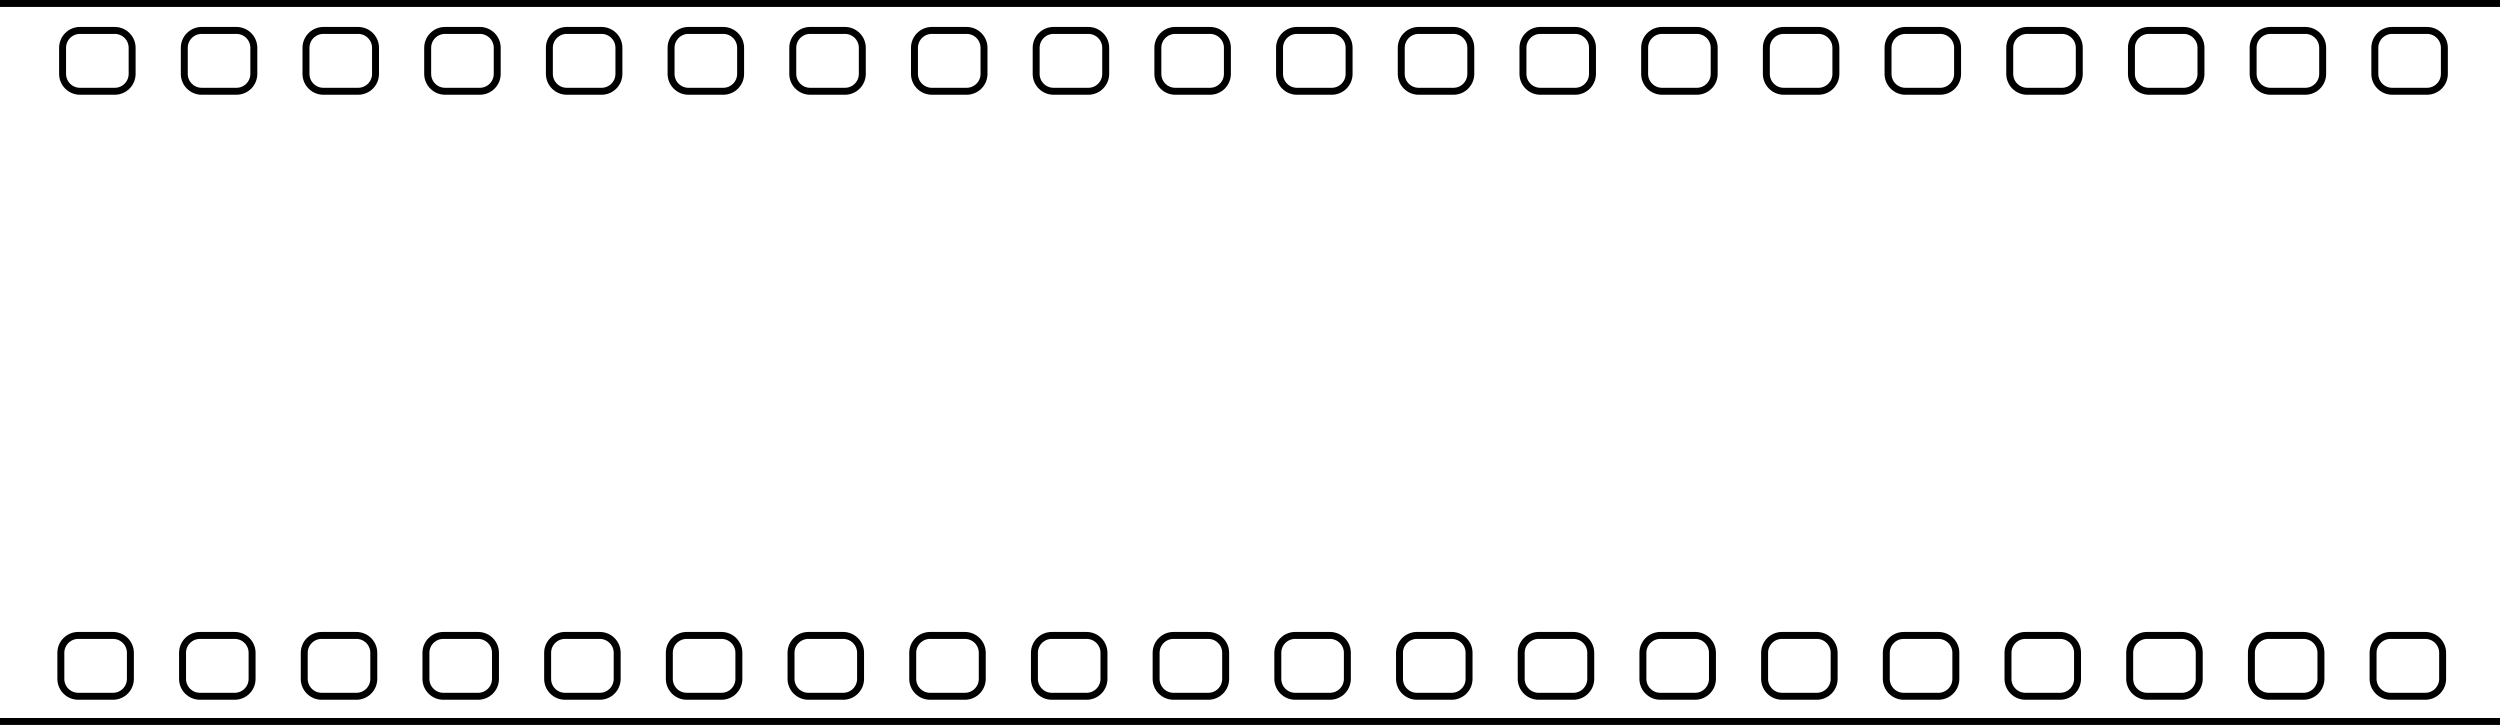 <svg width="1438" height="417" viewBox="0 0 1438 417" fill="none" xmlns="http://www.w3.org/2000/svg">
<path d="M0 2H1440M0 415H1440M36 27.5C36 21.977 40.477 17.5 46 17.5H66C71.523 17.5 76 21.977 76 27.5V42.5C76 48.023 71.523 52.5 66 52.5H46C40.477 52.5 36 48.023 36 42.5V27.5ZM456 27.5C456 21.977 460.477 17.5 466 17.5H486C491.523 17.5 496 21.977 496 27.5V42.5C496 48.023 491.523 52.5 486 52.5H466C460.477 52.5 456 48.023 456 42.5V27.5ZM876 27.5C876 21.977 880.477 17.5 886 17.5H906C911.523 17.5 916 21.977 916 27.5V42.5C916 48.023 911.523 52.5 906 52.5H886C880.477 52.5 876 48.023 876 42.5V27.5ZM176 27.5C176 21.977 180.477 17.5 186 17.5H206C211.523 17.5 216 21.977 216 27.5V42.5C216 48.023 211.523 52.5 206 52.5H186C180.477 52.5 176 48.023 176 42.5V27.5ZM596 27.5C596 21.977 600.477 17.5 606 17.5H626C631.523 17.5 636 21.977 636 27.5V42.5C636 48.023 631.523 52.5 626 52.5H606C600.477 52.5 596 48.023 596 42.5V27.5ZM1016 27.5C1016 21.977 1020.48 17.5 1026 17.5H1046C1051.52 17.5 1056 21.977 1056 27.5V42.5C1056 48.023 1051.52 52.5 1046 52.5H1026C1020.48 52.5 1016 48.023 1016 42.5V27.5ZM316 27.5C316 21.977 320.477 17.5 326 17.5H346C351.523 17.5 356 21.977 356 27.5V42.5C356 48.023 351.523 52.5 346 52.5H326C320.477 52.5 316 48.023 316 42.5V27.5ZM736 27.5C736 21.977 740.477 17.5 746 17.5H766C771.523 17.5 776 21.977 776 27.5V42.5C776 48.023 771.523 52.5 766 52.5H746C740.477 52.5 736 48.023 736 42.5V27.5ZM1156 27.5C1156 21.977 1160.48 17.5 1166 17.5H1186C1191.52 17.5 1196 21.977 1196 27.5V42.5C1196 48.023 1191.52 52.5 1186 52.5H1166C1160.48 52.5 1156 48.023 1156 42.5V27.5ZM1366 27.5C1366 21.977 1370.48 17.5 1376 17.5H1396C1401.52 17.5 1406 21.977 1406 27.5V42.5C1406 48.023 1401.52 52.5 1396 52.5H1376C1370.48 52.5 1366 48.023 1366 42.5V27.5ZM106 27.5C106 21.977 110.477 17.5 116 17.5H136C141.523 17.5 146 21.977 146 27.5V42.5C146 48.023 141.523 52.5 136 52.5H116C110.477 52.5 106 48.023 106 42.5V27.5ZM526 27.5C526 21.977 530.477 17.5 536 17.5H556C561.523 17.5 566 21.977 566 27.5V42.5C566 48.023 561.523 52.5 556 52.5H536C530.477 52.5 526 48.023 526 42.5V27.5ZM946 27.5C946 21.977 950.477 17.5 956 17.5H976C981.523 17.5 986 21.977 986 27.5V42.5C986 48.023 981.523 52.5 976 52.5H956C950.477 52.5 946 48.023 946 42.5V27.5ZM246 27.5C246 21.977 250.477 17.5 256 17.5H276C281.523 17.5 286 21.977 286 27.5V42.5C286 48.023 281.523 52.5 276 52.5H256C250.477 52.5 246 48.023 246 42.5V27.5ZM666 27.5C666 21.977 670.477 17.5 676 17.5H696C701.523 17.5 706 21.977 706 27.5V42.5C706 48.023 701.523 52.5 696 52.5H676C670.477 52.5 666 48.023 666 42.5V27.5ZM1086 27.5C1086 21.977 1090.48 17.5 1096 17.5H1116C1121.52 17.5 1126 21.977 1126 27.5V42.5C1126 48.023 1121.52 52.5 1116 52.5H1096C1090.48 52.5 1086 48.023 1086 42.5V27.5ZM1296 27.5C1296 21.977 1300.48 17.5 1306 17.5H1326C1331.52 17.5 1336 21.977 1336 27.5V42.5C1336 48.023 1331.52 52.5 1326 52.5H1306C1300.48 52.5 1296 48.023 1296 42.5V27.5ZM386 27.5C386 21.977 390.477 17.5 396 17.5H416C421.523 17.5 426 21.977 426 27.5V42.5C426 48.023 421.523 52.5 416 52.5H396C390.477 52.5 386 48.023 386 42.5V27.5ZM806 27.5C806 21.977 810.477 17.5 816 17.5H836C841.523 17.5 846 21.977 846 27.5V42.5C846 48.023 841.523 52.5 836 52.5H816C810.477 52.5 806 48.023 806 42.5V27.5ZM1226 27.5C1226 21.977 1230.48 17.5 1236 17.5H1256C1261.52 17.5 1266 21.977 1266 27.5V42.5C1266 48.023 1261.52 52.5 1256 52.5H1236C1230.48 52.5 1226 48.023 1226 42.5V27.5ZM35 375.5C35 369.977 39.477 365.5 45 365.5H65C70.523 365.5 75 369.977 75 375.5V390.5C75 396.023 70.523 400.5 65 400.5H45C39.477 400.5 35 396.023 35 390.5V375.5ZM455 375.5C455 369.977 459.477 365.5 465 365.5H485C490.523 365.5 495 369.977 495 375.5V390.5C495 396.023 490.523 400.5 485 400.5H465C459.477 400.5 455 396.023 455 390.5V375.5ZM875 375.5C875 369.977 879.477 365.5 885 365.5H905C910.523 365.5 915 369.977 915 375.5V390.5C915 396.023 910.523 400.5 905 400.5H885C879.477 400.5 875 396.023 875 390.5V375.5ZM175 375.5C175 369.977 179.477 365.5 185 365.5H205C210.523 365.5 215 369.977 215 375.5V390.5C215 396.023 210.523 400.5 205 400.5H185C179.477 400.5 175 396.023 175 390.5V375.5ZM595 375.5C595 369.977 599.477 365.5 605 365.5H625C630.523 365.5 635 369.977 635 375.5V390.5C635 396.023 630.523 400.5 625 400.5H605C599.477 400.5 595 396.023 595 390.5V375.5ZM1015 375.5C1015 369.977 1019.48 365.5 1025 365.5H1045C1050.52 365.5 1055 369.977 1055 375.5V390.5C1055 396.023 1050.52 400.5 1045 400.5H1025C1019.48 400.5 1015 396.023 1015 390.5V375.5ZM315 375.5C315 369.977 319.477 365.5 325 365.5H345C350.523 365.5 355 369.977 355 375.5V390.5C355 396.023 350.523 400.5 345 400.5H325C319.477 400.5 315 396.023 315 390.5V375.5ZM735 375.5C735 369.977 739.477 365.5 745 365.5H765C770.523 365.5 775 369.977 775 375.5V390.5C775 396.023 770.523 400.5 765 400.5H745C739.477 400.5 735 396.023 735 390.5V375.5ZM1155 375.5C1155 369.977 1159.48 365.5 1165 365.5H1185C1190.52 365.5 1195 369.977 1195 375.5V390.5C1195 396.023 1190.52 400.5 1185 400.5H1165C1159.48 400.5 1155 396.023 1155 390.5V375.5ZM1365 375.5C1365 369.977 1369.48 365.5 1375 365.5H1395C1400.52 365.5 1405 369.977 1405 375.5V390.5C1405 396.023 1400.52 400.5 1395 400.5H1375C1369.48 400.5 1365 396.023 1365 390.5V375.5ZM105 375.5C105 369.977 109.477 365.5 115 365.5H135C140.523 365.5 145 369.977 145 375.5V390.5C145 396.023 140.523 400.5 135 400.5H115C109.477 400.5 105 396.023 105 390.5V375.5ZM525 375.5C525 369.977 529.477 365.5 535 365.5H555C560.523 365.5 565 369.977 565 375.5V390.5C565 396.023 560.523 400.5 555 400.5H535C529.477 400.5 525 396.023 525 390.5V375.5ZM945 375.5C945 369.977 949.477 365.5 955 365.5H975C980.523 365.5 985 369.977 985 375.5V390.5C985 396.023 980.523 400.5 975 400.5H955C949.477 400.5 945 396.023 945 390.5V375.5ZM245 375.5C245 369.977 249.477 365.5 255 365.5H275C280.523 365.5 285 369.977 285 375.5V390.5C285 396.023 280.523 400.5 275 400.5H255C249.477 400.5 245 396.023 245 390.5V375.5ZM665 375.5C665 369.977 669.477 365.5 675 365.5H695C700.523 365.5 705 369.977 705 375.5V390.5C705 396.023 700.523 400.5 695 400.5H675C669.477 400.5 665 396.023 665 390.5V375.5ZM1085 375.5C1085 369.977 1089.48 365.5 1095 365.5H1115C1120.52 365.5 1125 369.977 1125 375.5V390.5C1125 396.023 1120.52 400.5 1115 400.5H1095C1089.48 400.5 1085 396.023 1085 390.5V375.5ZM1295 375.5C1295 369.977 1299.48 365.5 1305 365.5H1325C1330.52 365.5 1335 369.977 1335 375.5V390.5C1335 396.023 1330.52 400.5 1325 400.5H1305C1299.48 400.5 1295 396.023 1295 390.5V375.5ZM385 375.5C385 369.977 389.477 365.5 395 365.5H415C420.523 365.5 425 369.977 425 375.5V390.5C425 396.023 420.523 400.5 415 400.5H395C389.477 400.5 385 396.023 385 390.5V375.5ZM805 375.5C805 369.977 809.477 365.5 815 365.5H835C840.523 365.5 845 369.977 845 375.5V390.5C845 396.023 840.523 400.5 835 400.5H815C809.477 400.5 805 396.023 805 390.5V375.5ZM1225 375.5C1225 369.977 1229.48 365.5 1235 365.5H1255C1260.52 365.5 1265 369.977 1265 375.5V390.5C1265 396.023 1260.52 400.5 1255 400.5H1235C1229.48 400.5 1225 396.023 1225 390.5V375.5Z" stroke="black" stroke-width="4"/>
</svg>
